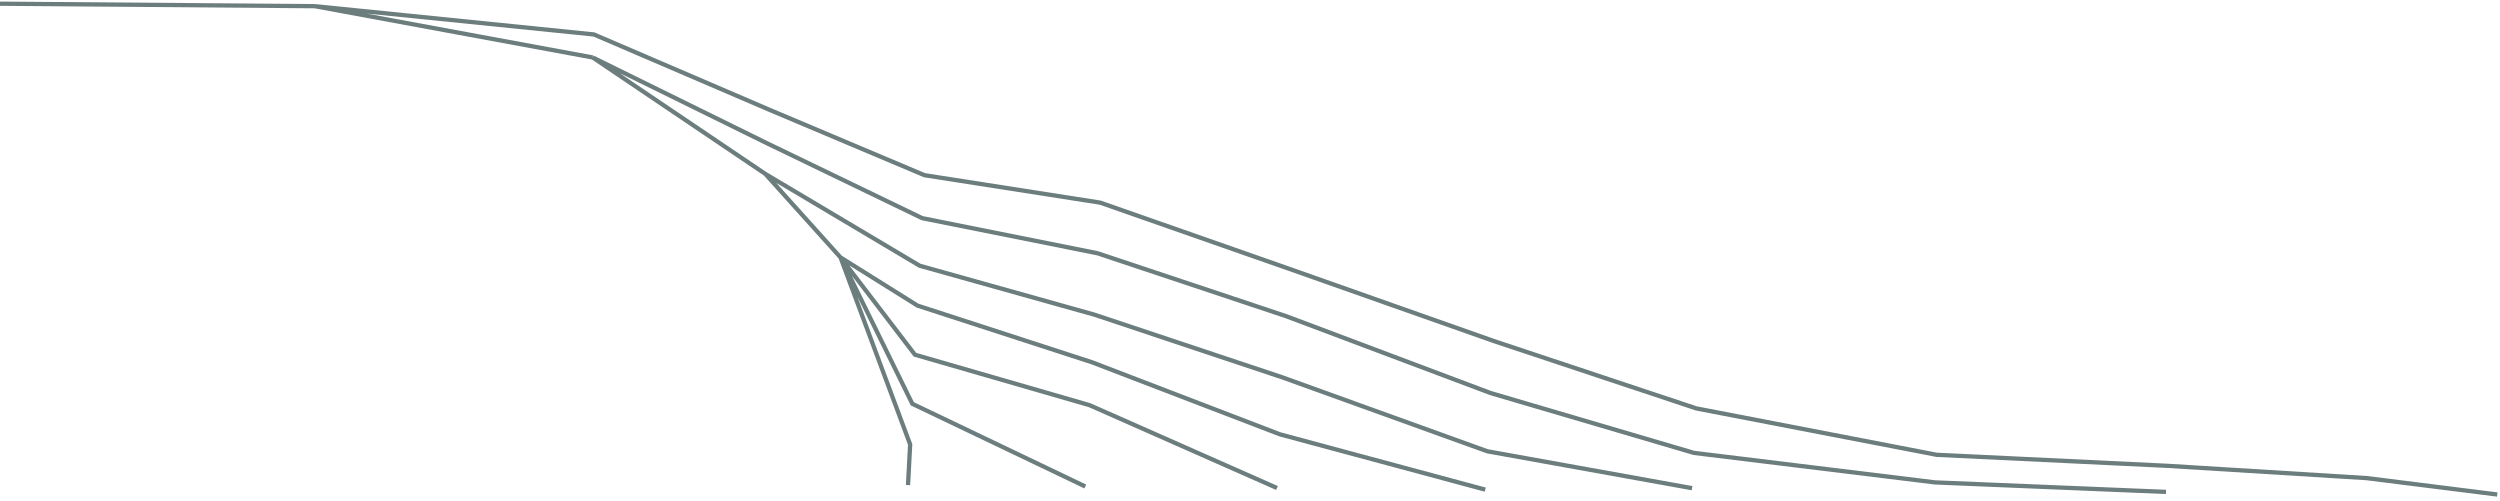 <svg width="584" height="117" viewBox="0 0 584 117" fill="none" xmlns="http://www.w3.org/2000/svg">
<path d="M0 0.864L73.553 1.442M583.36 115.516L552.903 111.691L506.299 108.816L452.398 106.241L396.252 95.403L348.799 79.613L301.02 62.745L257.035 47.341L215.946 40.923L179.584 25.579L138.738 8.048L73.553 1.442M73.553 1.442L138.454 13.424M505.977 114.908L452.056 112.692L395.701 105.796L348.153 91.799L300.431 73.855L256.409 59.168L215.414 50.958L179.166 33.464L138.454 13.424M138.454 13.424L178.786 40.631M395.264 114.039L347.432 105.417L299.672 88.191L255.649 73.504L214.825 62.068L196.806 51.35L178.786 40.631M178.786 40.631L196.34 60.131M346.957 114.377L298.969 101.452L255.06 84.614L214.331 71.387L205.336 65.759L196.34 60.131M196.34 60.131L205.032 71.493L213.724 82.856L254.529 94.649L298.305 113.996M196.34 60.131L213.116 94.324L233.319 103.984L253.522 113.644M196.34 60.131L212.613 103.822L212.11 113.319" stroke="#6C7D7E"/>
</svg>
